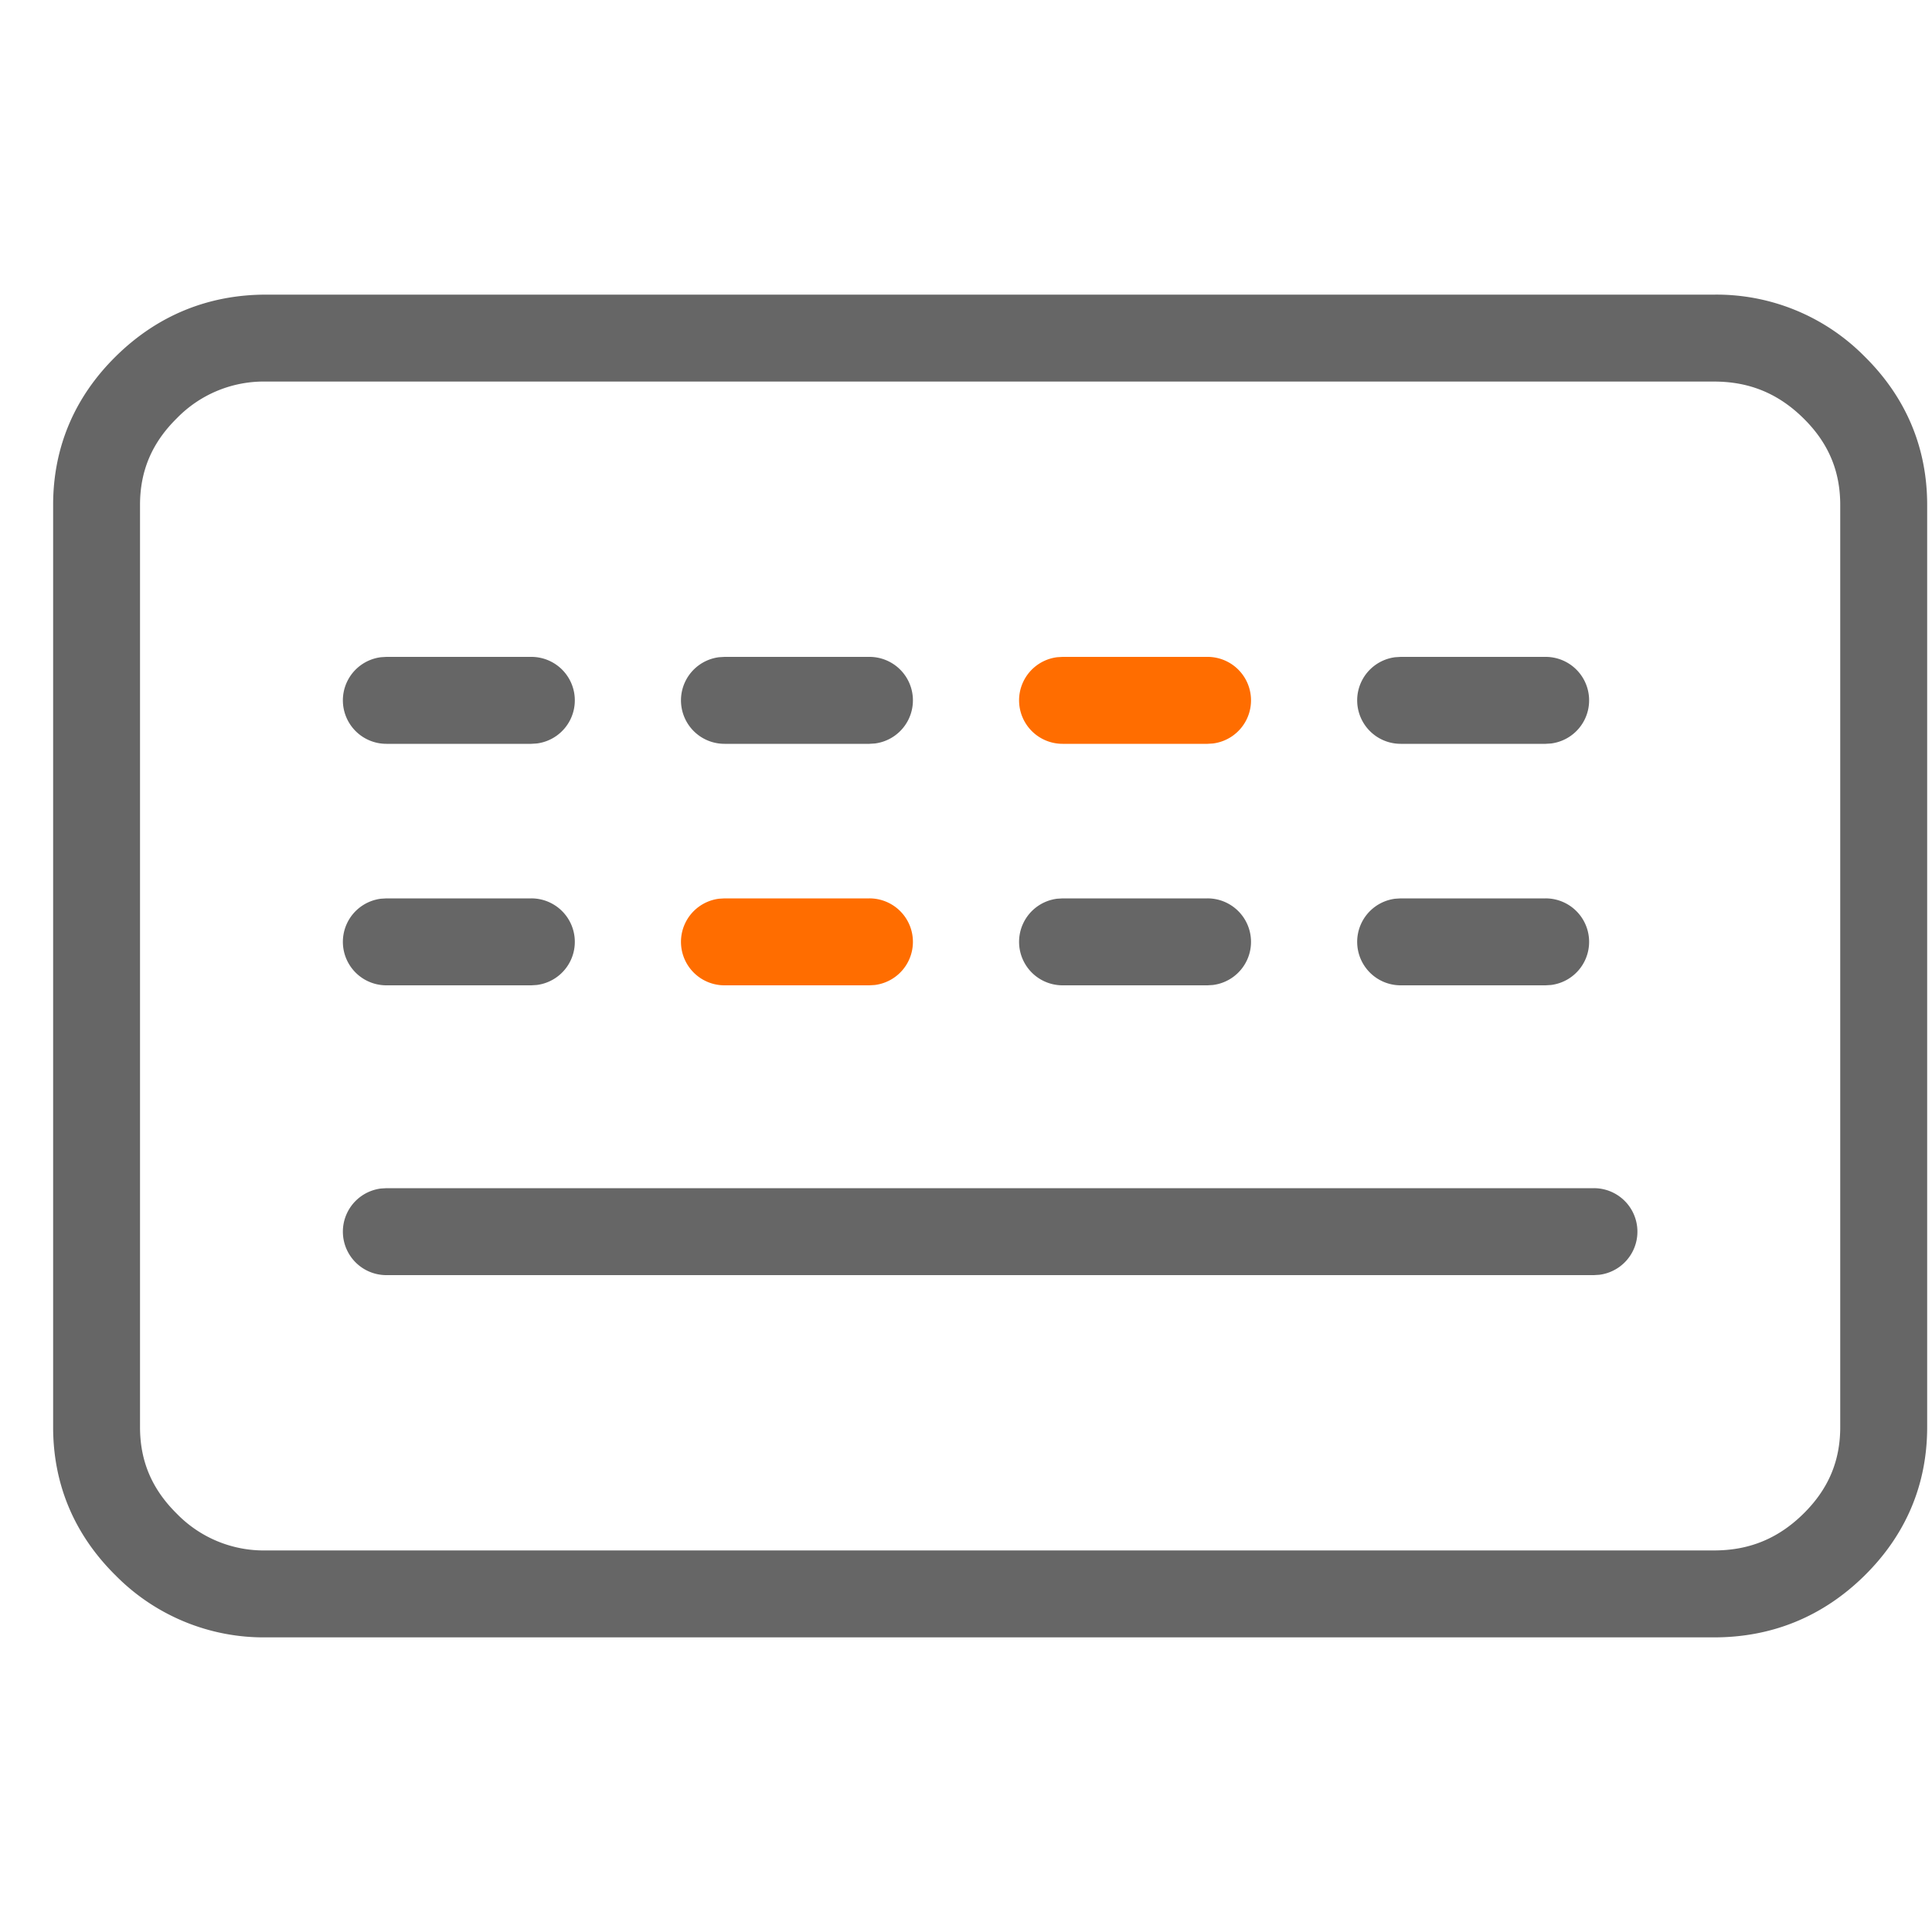 <?xml version="1.0" standalone="no"?><!DOCTYPE svg PUBLIC "-//W3C//DTD SVG 1.1//EN" "http://www.w3.org/Graphics/SVG/1.1/DTD/svg11.dtd"><svg t="1719672636004" class="icon" viewBox="0 0 1024 1024" version="1.1" xmlns="http://www.w3.org/2000/svg" p-id="2538" xmlns:xlink="http://www.w3.org/1999/xlink" width="200" height="200"><path d="M908.544 156.16H141.056c-30.694 0-57.651 11.059-79.565 32.614-22.016 21.658-33.331 48.384-33.331 78.848v488.781c0 30.464 11.315 57.165 33.331 78.822A110.285 110.285 0 0 0 141.056 867.84h767.488c30.72 0 57.651-11.059 79.565-32.614 22.016-21.658 33.331-48.358 33.331-78.822V267.622c0-30.464-11.315-57.19-33.331-78.848A110.208 110.208 0 0 0 908.57 156.16zM141.056 202.24h767.488c18.611 0 33.946 6.298 47.258 19.405 13.235 13.005 19.558 27.904 19.558 45.978v488.781c0 18.048-6.323 32.922-19.558 45.952-13.312 13.107-28.672 19.405-47.232 19.405H141.056a64.256 64.256 0 0 1-47.283-19.405c-13.235-13.03-19.558-27.904-19.558-45.952V267.622c0-18.048 6.323-32.973 19.558-45.978A64.256 64.256 0 0 1 141.056 202.24z" fill="#666666" p-id="2539"></path><path d="M281.6 476.16a23.04 23.04 0 0 1 2.893 45.901L281.6 522.24H204.8a23.04 23.04 0 0 1-2.893-45.901L204.8 476.16h76.8z" fill="#666666" p-id="2540"></path><path d="M460.8 476.16a23.04 23.04 0 0 1 2.893 45.901L460.8 522.24h-76.8a23.04 23.04 0 0 1-2.893-45.901L384 476.16h76.8z" fill="#FF6D00" p-id="2541"></path><path d="M640 476.16a23.04 23.04 0 0 1 2.893 45.901L640 522.24h-76.8a23.04 23.04 0 0 1-2.893-45.901L563.2 476.16h76.8zM844.8 629.76a23.04 23.04 0 0 1 2.893 45.901L844.8 675.84H204.8a23.04 23.04 0 0 1-2.893-45.901L204.8 629.76h640zM819.2 476.16a23.04 23.04 0 0 1 2.893 45.901L819.2 522.24h-76.8a23.04 23.04 0 0 1-2.893-45.901L742.4 476.16h76.8zM281.6 348.16a23.04 23.04 0 0 1 2.893 45.901L281.6 394.24H204.8a23.04 23.04 0 0 1-2.893-45.901L204.8 348.16h76.8zM460.8 348.16a23.04 23.04 0 0 1 2.893 45.901L460.8 394.24h-76.8a23.04 23.04 0 0 1-2.893-45.901L384 348.16h76.8z" fill="#666666" p-id="2542"></path><path d="M640 348.16a23.04 23.04 0 0 1 2.893 45.901L640 394.24h-76.8a23.04 23.04 0 0 1-2.893-45.901L563.2 348.16h76.8z" fill="#FF6D00" p-id="2543"></path><path d="M819.2 348.16a23.04 23.04 0 0 1 2.893 45.901L819.2 394.24h-76.8a23.04 23.04 0 0 1-2.893-45.901L742.4 348.16h76.8z" fill="#666666" p-id="2544"></path></svg>